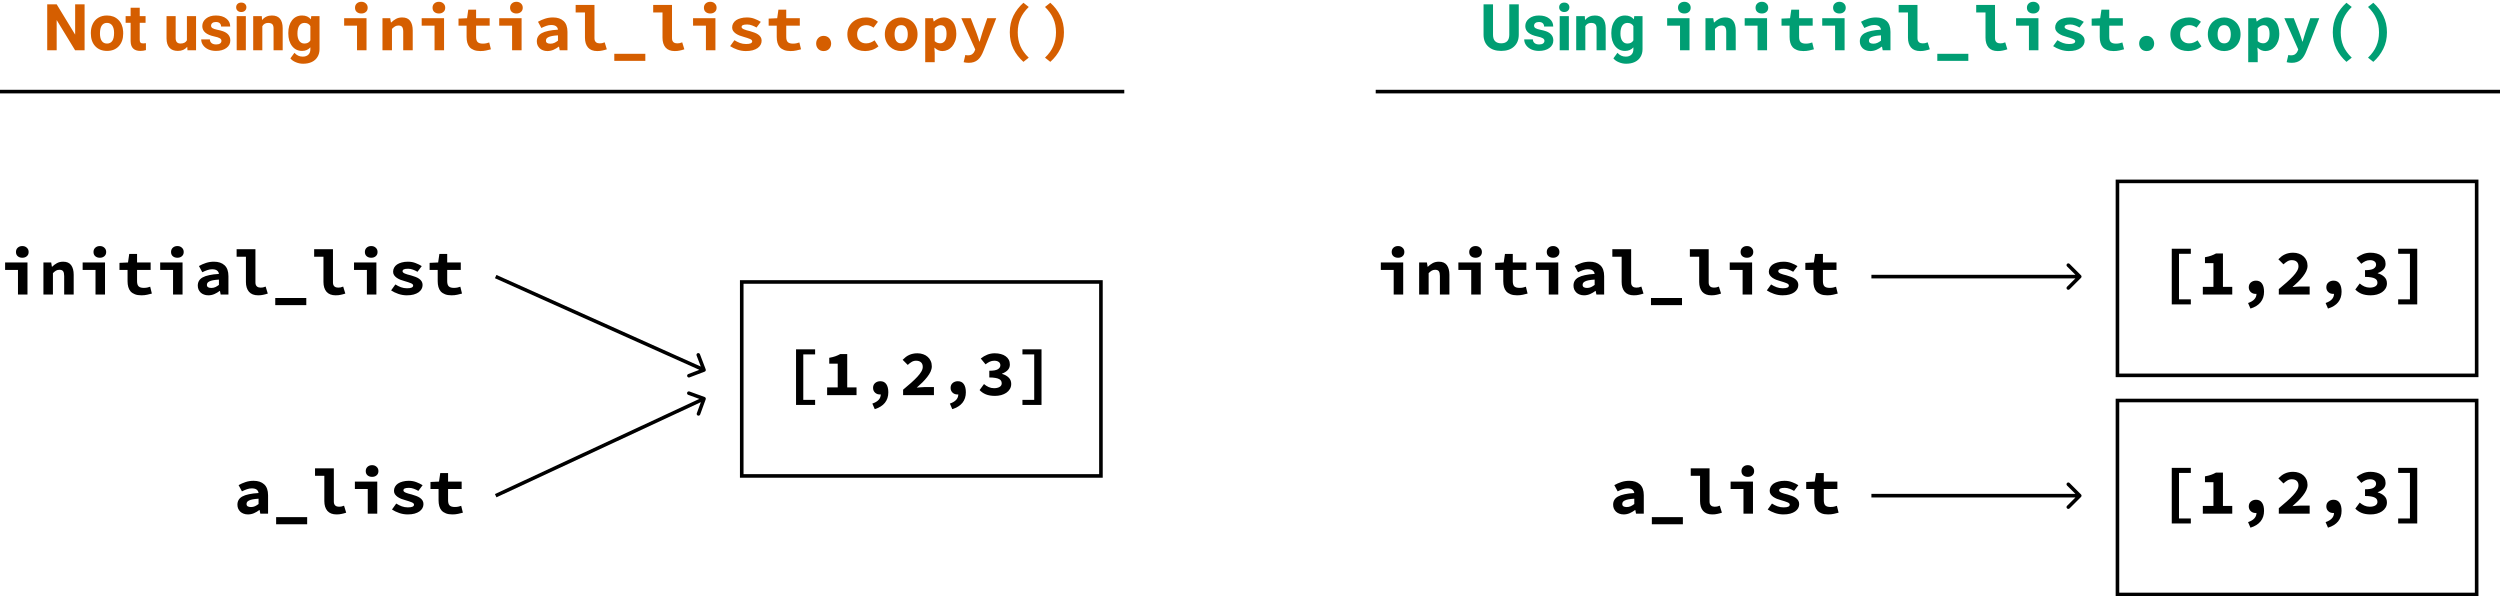 <svg width="696" height="166" viewBox="0 0 696 166" fill="none" xmlns="http://www.w3.org/2000/svg">
<rect width="696" height="166" fill="white"/>
<path d="M384.422 73.072H390.65V82H388.004V75.142H384.422V73.072ZM389.21 71.758C388.694 71.758 388.268 71.614 387.932 71.326C387.608 71.038 387.446 70.648 387.446 70.156C387.446 69.664 387.608 69.268 387.932 68.968C388.268 68.656 388.694 68.5 389.21 68.5C389.726 68.5 390.146 68.656 390.47 68.968C390.806 69.268 390.974 69.664 390.974 70.156C390.974 70.648 390.806 71.038 390.47 71.326C390.146 71.614 389.726 71.758 389.21 71.758ZM395.089 73.072H397.249L397.447 74.26H397.519C397.903 73.876 398.341 73.546 398.833 73.27C399.337 72.994 399.925 72.856 400.597 72.856C401.605 72.856 402.343 73.18 402.811 73.828C403.279 74.476 403.513 75.364 403.513 76.492V82H400.867V76.834C400.867 76.234 400.771 75.796 400.579 75.52C400.387 75.244 400.045 75.106 399.553 75.106C399.193 75.106 398.875 75.184 398.599 75.34C398.335 75.496 398.047 75.73 397.735 76.042V82H395.089V73.072ZM406.008 73.072H412.236V82H409.59V75.142H406.008V73.072ZM410.796 71.758C410.28 71.758 409.854 71.614 409.518 71.326C409.194 71.038 409.032 70.648 409.032 70.156C409.032 69.664 409.194 69.268 409.518 68.968C409.854 68.656 410.28 68.5 410.796 68.5C411.312 68.5 411.732 68.656 412.056 68.968C412.392 69.268 412.56 69.664 412.56 70.156C412.56 70.648 412.392 71.038 412.056 71.326C411.732 71.614 411.312 71.758 410.796 71.758ZM418.511 75.142H416.261V73.18L418.637 73.072L418.979 70.696H421.157V73.072H424.937V75.142H421.157V78.274C421.157 78.958 421.307 79.444 421.607 79.732C421.907 80.008 422.381 80.146 423.029 80.146C423.377 80.146 423.695 80.116 423.983 80.056C424.271 79.996 424.547 79.918 424.811 79.822L425.279 81.73C424.883 81.85 424.439 81.958 423.947 82.054C423.467 82.162 422.939 82.216 422.363 82.216C421.655 82.216 421.055 82.12 420.563 81.928C420.071 81.736 419.669 81.472 419.357 81.136C419.057 80.788 418.841 80.374 418.709 79.894C418.577 79.414 418.511 78.88 418.511 78.292V75.142ZM427.594 73.072H433.822V82H431.176V75.142H427.594V73.072ZM432.382 71.758C431.866 71.758 431.44 71.614 431.104 71.326C430.78 71.038 430.618 70.648 430.618 70.156C430.618 69.664 430.78 69.268 431.104 68.968C431.44 68.656 431.866 68.5 432.382 68.5C432.898 68.5 433.318 68.656 433.642 68.968C433.978 69.268 434.146 69.664 434.146 70.156C434.146 70.648 433.978 71.038 433.642 71.326C433.318 71.614 432.898 71.758 432.382 71.758ZM438.063 79.516C438.063 79.012 438.171 78.574 438.387 78.202C438.603 77.818 438.945 77.494 439.413 77.23C439.893 76.966 440.505 76.756 441.249 76.6C441.993 76.432 442.893 76.318 443.949 76.258C443.901 75.85 443.721 75.532 443.409 75.304C443.109 75.076 442.653 74.962 442.041 74.962C441.609 74.962 441.171 75.04 440.727 75.196C440.295 75.34 439.827 75.538 439.323 75.79L438.387 74.062C438.999 73.714 439.653 73.426 440.349 73.198C441.057 72.97 441.795 72.856 442.563 72.856C443.811 72.856 444.795 73.186 445.515 73.846C446.235 74.506 446.595 75.52 446.595 76.888V82H444.435L444.237 80.992H444.165C443.709 81.34 443.211 81.634 442.671 81.874C442.131 82.102 441.573 82.216 440.997 82.216C440.541 82.216 440.133 82.144 439.773 82C439.413 81.868 439.107 81.682 438.855 81.442C438.603 81.19 438.405 80.902 438.261 80.578C438.129 80.254 438.063 79.9 438.063 79.516ZM440.601 79.318C440.601 79.606 440.709 79.822 440.925 79.966C441.153 80.098 441.459 80.164 441.843 80.164C442.239 80.164 442.611 80.086 442.959 79.93C443.307 79.762 443.637 79.558 443.949 79.318V77.842C443.289 77.878 442.743 77.938 442.311 78.022C441.879 78.106 441.537 78.214 441.285 78.346C441.033 78.466 440.853 78.61 440.745 78.778C440.649 78.946 440.601 79.126 440.601 79.318ZM448.874 69.382H454.112V78.616C454.112 78.892 454.148 79.126 454.22 79.318C454.304 79.498 454.412 79.648 454.544 79.768C454.688 79.876 454.844 79.954 455.012 80.002C455.192 80.05 455.372 80.074 455.552 80.074C455.756 80.074 455.972 80.056 456.2 80.02C456.428 79.972 456.68 79.894 456.956 79.786L457.55 81.73C457.31 81.802 457.088 81.868 456.884 81.928C456.68 81.988 456.476 82.036 456.272 82.072C456.068 82.12 455.852 82.156 455.624 82.18C455.396 82.204 455.144 82.216 454.868 82.216C453.74 82.216 452.888 81.886 452.312 81.226C451.748 80.554 451.466 79.648 451.466 78.508V71.47H448.874V69.382ZM468.271 82.972V84.952H459.631V82.972H468.271ZM470.46 69.382H475.698V78.616C475.698 78.892 475.734 79.126 475.806 79.318C475.89 79.498 475.998 79.648 476.13 79.768C476.274 79.876 476.43 79.954 476.598 80.002C476.778 80.05 476.958 80.074 477.138 80.074C477.342 80.074 477.558 80.056 477.786 80.02C478.014 79.972 478.266 79.894 478.542 79.786L479.136 81.73C478.896 81.802 478.674 81.868 478.47 81.928C478.266 81.988 478.062 82.036 477.858 82.072C477.654 82.12 477.438 82.156 477.21 82.18C476.982 82.204 476.73 82.216 476.454 82.216C475.326 82.216 474.474 81.886 473.898 81.226C473.334 80.554 473.052 79.648 473.052 78.508V71.47H470.46V69.382ZM481.559 73.072H487.787V82H485.141V75.142H481.559V73.072ZM486.347 71.758C485.831 71.758 485.405 71.614 485.069 71.326C484.745 71.038 484.583 70.648 484.583 70.156C484.583 69.664 484.745 69.268 485.069 68.968C485.405 68.656 485.831 68.5 486.347 68.5C486.863 68.5 487.283 68.656 487.607 68.968C487.943 69.268 488.111 69.664 488.111 70.156C488.111 70.648 487.943 71.038 487.607 71.326C487.283 71.614 486.863 71.758 486.347 71.758ZM493.072 79.192C493.588 79.516 494.104 79.774 494.62 79.966C495.148 80.158 495.712 80.254 496.312 80.254C496.924 80.254 497.362 80.188 497.626 80.056C497.89 79.924 498.022 79.738 498.022 79.498C498.022 79.222 497.8 79 497.356 78.832C496.924 78.652 496.348 78.46 495.628 78.256C495.232 78.148 494.842 78.022 494.458 77.878C494.086 77.722 493.75 77.542 493.45 77.338C493.15 77.122 492.904 76.876 492.712 76.6C492.532 76.324 492.442 76.006 492.442 75.646C492.442 75.238 492.538 74.86 492.73 74.512C492.922 74.164 493.192 73.87 493.54 73.63C493.9 73.39 494.332 73.204 494.836 73.072C495.352 72.928 495.928 72.856 496.564 72.856C497.356 72.856 498.076 72.988 498.724 73.252C499.384 73.504 499.948 73.78 500.416 74.08L499.228 75.664C498.82 75.424 498.4 75.226 497.968 75.07C497.536 74.902 497.086 74.818 496.618 74.818C496.054 74.818 495.652 74.878 495.412 74.998C495.184 75.118 495.07 75.292 495.07 75.52C495.07 75.652 495.13 75.772 495.25 75.88C495.37 75.988 495.532 76.084 495.736 76.168C495.94 76.252 496.18 76.336 496.456 76.42C496.744 76.492 497.044 76.57 497.356 76.654C497.8 76.774 498.22 76.912 498.616 77.068C499.012 77.212 499.36 77.386 499.66 77.59C499.96 77.794 500.2 78.04 500.38 78.328C500.56 78.616 500.65 78.952 500.65 79.336C500.65 79.744 500.554 80.122 500.362 80.47C500.17 80.818 499.888 81.124 499.516 81.388C499.156 81.64 498.7 81.844 498.148 82C497.608 82.144 496.978 82.216 496.258 82.216C495.454 82.216 494.668 82.084 493.9 81.82C493.132 81.556 492.46 81.232 491.884 80.848L493.072 79.192ZM504.855 75.142H502.605V73.18L504.981 73.072L505.323 70.696H507.501V73.072H511.281V75.142H507.501V78.274C507.501 78.958 507.651 79.444 507.951 79.732C508.251 80.008 508.725 80.146 509.373 80.146C509.721 80.146 510.039 80.116 510.327 80.056C510.615 79.996 510.891 79.918 511.155 79.822L511.623 81.73C511.227 81.85 510.783 81.958 510.291 82.054C509.811 82.162 509.283 82.216 508.707 82.216C507.999 82.216 507.399 82.12 506.907 81.928C506.415 81.736 506.013 81.472 505.701 81.136C505.401 80.788 505.185 80.374 505.053 79.894C504.921 79.414 504.855 78.88 504.855 78.292V75.142Z" fill="black"/>
<path d="M449.098 140.516C449.098 140.012 449.206 139.574 449.422 139.202C449.638 138.818 449.98 138.494 450.448 138.23C450.928 137.966 451.54 137.756 452.284 137.6C453.028 137.432 453.928 137.318 454.984 137.258C454.936 136.85 454.756 136.532 454.444 136.304C454.144 136.076 453.688 135.962 453.076 135.962C452.644 135.962 452.206 136.04 451.762 136.196C451.33 136.34 450.862 136.538 450.358 136.79L449.422 135.062C450.034 134.714 450.688 134.426 451.384 134.198C452.092 133.97 452.83 133.856 453.598 133.856C454.846 133.856 455.83 134.186 456.55 134.846C457.27 135.506 457.63 136.52 457.63 137.888V143H455.47L455.272 141.992H455.2C454.744 142.34 454.246 142.634 453.706 142.874C453.166 143.102 452.608 143.216 452.032 143.216C451.576 143.216 451.168 143.144 450.808 143C450.448 142.868 450.142 142.682 449.89 142.442C449.638 142.19 449.44 141.902 449.296 141.578C449.164 141.254 449.098 140.9 449.098 140.516ZM451.636 140.318C451.636 140.606 451.744 140.822 451.96 140.966C452.188 141.098 452.494 141.164 452.878 141.164C453.274 141.164 453.646 141.086 453.994 140.93C454.342 140.762 454.672 140.558 454.984 140.318V138.842C454.324 138.878 453.778 138.938 453.346 139.022C452.914 139.106 452.572 139.214 452.32 139.346C452.068 139.466 451.888 139.61 451.78 139.778C451.684 139.946 451.636 140.126 451.636 140.318ZM468.513 143.972V145.952H459.873V143.972H468.513ZM470.702 130.382H475.94V139.616C475.94 139.892 475.976 140.126 476.048 140.318C476.132 140.498 476.24 140.648 476.372 140.768C476.516 140.876 476.672 140.954 476.84 141.002C477.02 141.05 477.2 141.074 477.38 141.074C477.584 141.074 477.8 141.056 478.028 141.02C478.256 140.972 478.508 140.894 478.784 140.786L479.378 142.73C479.138 142.802 478.916 142.868 478.712 142.928C478.508 142.988 478.304 143.036 478.1 143.072C477.896 143.12 477.68 143.156 477.452 143.18C477.224 143.204 476.972 143.216 476.696 143.216C475.568 143.216 474.716 142.886 474.14 142.226C473.576 141.554 473.294 140.648 473.294 139.508V132.47H470.702V130.382ZM481.801 134.072H488.029V143H485.383V136.142H481.801V134.072ZM486.589 132.758C486.073 132.758 485.647 132.614 485.311 132.326C484.987 132.038 484.825 131.648 484.825 131.156C484.825 130.664 484.987 130.268 485.311 129.968C485.647 129.656 486.073 129.5 486.589 129.5C487.105 129.5 487.525 129.656 487.849 129.968C488.185 130.268 488.353 130.664 488.353 131.156C488.353 131.648 488.185 132.038 487.849 132.326C487.525 132.614 487.105 132.758 486.589 132.758ZM493.314 140.192C493.83 140.516 494.346 140.774 494.862 140.966C495.39 141.158 495.954 141.254 496.554 141.254C497.166 141.254 497.604 141.188 497.868 141.056C498.132 140.924 498.264 140.738 498.264 140.498C498.264 140.222 498.042 140 497.598 139.832C497.166 139.652 496.59 139.46 495.87 139.256C495.474 139.148 495.084 139.022 494.7 138.878C494.328 138.722 493.992 138.542 493.692 138.338C493.392 138.122 493.146 137.876 492.954 137.6C492.774 137.324 492.684 137.006 492.684 136.646C492.684 136.238 492.78 135.86 492.972 135.512C493.164 135.164 493.434 134.87 493.782 134.63C494.142 134.39 494.574 134.204 495.078 134.072C495.594 133.928 496.17 133.856 496.806 133.856C497.598 133.856 498.318 133.988 498.966 134.252C499.626 134.504 500.19 134.78 500.658 135.08L499.47 136.664C499.062 136.424 498.642 136.226 498.21 136.07C497.778 135.902 497.328 135.818 496.86 135.818C496.296 135.818 495.894 135.878 495.654 135.998C495.426 136.118 495.312 136.292 495.312 136.52C495.312 136.652 495.372 136.772 495.492 136.88C495.612 136.988 495.774 137.084 495.978 137.168C496.182 137.252 496.422 137.336 496.698 137.42C496.986 137.492 497.286 137.57 497.598 137.654C498.042 137.774 498.462 137.912 498.858 138.068C499.254 138.212 499.602 138.386 499.902 138.59C500.202 138.794 500.442 139.04 500.622 139.328C500.802 139.616 500.892 139.952 500.892 140.336C500.892 140.744 500.796 141.122 500.604 141.47C500.412 141.818 500.13 142.124 499.758 142.388C499.398 142.64 498.942 142.844 498.39 143C497.85 143.144 497.22 143.216 496.5 143.216C495.696 143.216 494.91 143.084 494.142 142.82C493.374 142.556 492.702 142.232 492.126 141.848L493.314 140.192ZM505.097 136.142H502.847V134.18L505.223 134.072L505.565 131.696H507.743V134.072H511.523V136.142H507.743V139.274C507.743 139.958 507.893 140.444 508.193 140.732C508.493 141.008 508.967 141.146 509.615 141.146C509.963 141.146 510.281 141.116 510.569 141.056C510.857 140.996 511.133 140.918 511.397 140.822L511.865 142.73C511.469 142.85 511.025 142.958 510.533 143.054C510.053 143.162 509.525 143.216 508.949 143.216C508.241 143.216 507.641 143.12 507.149 142.928C506.657 142.736 506.255 142.472 505.943 142.136C505.643 141.788 505.427 141.374 505.295 140.894C505.163 140.414 505.097 139.88 505.097 139.292V136.142Z" fill="black"/>
<path d="M604.618 69.256H609.928V70.66H606.634V83.332H609.928V84.736H604.618V69.256ZM621.459 79.858V82H613.269V79.858H616.221V73.252H613.863V71.614C614.535 71.494 615.105 71.35 615.573 71.182C616.053 71.014 616.503 70.81 616.923 70.57H618.867V79.858H621.459ZM625.862 84.358C627.422 83.818 628.202 82.966 628.202 81.802C628.154 81.814 628.088 81.82 628.004 81.82C627.752 81.82 627.506 81.784 627.266 81.712C627.038 81.628 626.834 81.508 626.654 81.352C626.474 81.196 626.33 81.004 626.222 80.776C626.114 80.548 626.06 80.284 626.06 79.984C626.06 79.42 626.252 78.97 626.636 78.634C627.032 78.298 627.512 78.13 628.076 78.13C628.82 78.13 629.378 78.406 629.75 78.958C630.122 79.498 630.308 80.254 630.308 81.226C630.308 82.378 629.99 83.35 629.354 84.142C628.718 84.934 627.776 85.522 626.528 85.906L625.862 84.358ZM634.423 80.488C635.239 79.804 635.983 79.168 636.655 78.58C637.327 77.98 637.903 77.422 638.383 76.906C638.863 76.39 639.235 75.904 639.499 75.448C639.763 74.992 639.895 74.56 639.895 74.152C639.895 73.588 639.733 73.162 639.409 72.874C639.085 72.574 638.623 72.424 638.023 72.424C637.567 72.424 637.147 72.544 636.763 72.784C636.391 73.012 636.043 73.282 635.719 73.594L634.297 72.172C634.597 71.872 634.891 71.608 635.179 71.38C635.479 71.152 635.791 70.966 636.115 70.822C636.451 70.666 636.799 70.552 637.159 70.48C637.531 70.396 637.939 70.354 638.383 70.354C638.983 70.354 639.529 70.444 640.021 70.624C640.513 70.792 640.933 71.038 641.281 71.362C641.641 71.674 641.917 72.052 642.109 72.496C642.313 72.94 642.415 73.438 642.415 73.99C642.415 74.47 642.301 74.962 642.073 75.466C641.845 75.958 641.533 76.456 641.137 76.96C640.753 77.452 640.309 77.95 639.805 78.454C639.301 78.946 638.773 79.432 638.221 79.912C638.545 79.876 638.893 79.846 639.265 79.822C639.649 79.786 639.991 79.768 640.291 79.768H643.009V82H634.423V80.488ZM647.448 84.358C649.008 83.818 649.788 82.966 649.788 81.802C649.74 81.814 649.674 81.82 649.59 81.82C649.338 81.82 649.092 81.784 648.852 81.712C648.624 81.628 648.42 81.508 648.24 81.352C648.06 81.196 647.916 81.004 647.808 80.776C647.7 80.548 647.646 80.284 647.646 79.984C647.646 79.42 647.838 78.97 648.222 78.634C648.618 78.298 649.098 78.13 649.662 78.13C650.406 78.13 650.964 78.406 651.336 78.958C651.708 79.498 651.894 80.254 651.894 81.226C651.894 82.378 651.576 83.35 650.94 84.142C650.304 84.934 649.362 85.522 648.114 85.906L647.448 84.358ZM656.945 78.922C657.329 79.258 657.755 79.534 658.223 79.75C658.703 79.966 659.207 80.074 659.735 80.074C660.359 80.074 660.869 79.96 661.265 79.732C661.673 79.492 661.877 79.156 661.877 78.724C661.877 78.472 661.823 78.244 661.715 78.04C661.607 77.836 661.421 77.668 661.157 77.536C660.893 77.392 660.539 77.284 660.095 77.212C659.651 77.128 659.093 77.086 658.421 77.086V75.214C659.549 75.214 660.341 75.076 660.797 74.8C661.265 74.512 661.499 74.14 661.499 73.684C661.499 73.288 661.349 72.982 661.049 72.766C660.749 72.538 660.335 72.424 659.807 72.424C659.351 72.424 658.931 72.514 658.547 72.694C658.163 72.874 657.773 73.12 657.377 73.432L656.045 71.812C656.609 71.356 657.209 71.002 657.845 70.75C658.493 70.486 659.189 70.354 659.933 70.354C660.557 70.354 661.127 70.426 661.643 70.57C662.159 70.702 662.603 70.906 662.975 71.182C663.347 71.446 663.635 71.77 663.839 72.154C664.043 72.538 664.145 72.982 664.145 73.486C664.145 74.086 663.953 74.596 663.569 75.016C663.185 75.424 662.651 75.76 661.967 76.024V76.096C662.687 76.288 663.293 76.618 663.785 77.086C664.277 77.542 664.523 78.142 664.523 78.886C664.523 79.414 664.397 79.888 664.145 80.308C663.905 80.716 663.575 81.064 663.155 81.352C662.747 81.628 662.267 81.844 661.715 82C661.163 82.144 660.587 82.216 659.987 82.216C659.003 82.216 658.157 82.072 657.449 81.784C656.741 81.484 656.165 81.088 655.721 80.596L656.945 78.922ZM670.924 83.332V70.66H667.648V69.256H672.958V84.736H667.648V83.332H670.924Z" fill="black"/>
<path d="M579.354 77.354C579.549 77.158 579.549 76.842 579.354 76.646L576.172 73.465C575.976 73.269 575.66 73.269 575.464 73.465C575.269 73.66 575.269 73.976 575.464 74.172L578.293 77L575.464 79.828C575.269 80.024 575.269 80.34 575.464 80.535C575.66 80.731 575.976 80.731 576.172 80.535L579.354 77.354ZM521 77.5H579V76.5H521V77.5Z" fill="black"/>
<path d="M579.354 138.354C579.549 138.158 579.549 137.842 579.354 137.646L576.172 134.464C575.976 134.269 575.66 134.269 575.464 134.464C575.269 134.66 575.269 134.976 575.464 135.172L578.293 138L575.464 140.828C575.269 141.024 575.269 141.34 575.464 141.536C575.66 141.731 575.976 141.731 576.172 141.536L579.354 138.354ZM521 138.5H579V137.5H521V138.5Z" fill="black"/>
<rect x="589.5" y="50.5" width="100" height="54" stroke="black"/>
<path d="M604.618 130.256H609.928V131.66H606.634V144.332H609.928V145.736H604.618V130.256ZM621.459 140.858V143H613.269V140.858H616.221V134.252H613.863V132.614C614.535 132.494 615.105 132.35 615.573 132.182C616.053 132.014 616.503 131.81 616.923 131.57H618.867V140.858H621.459ZM625.862 145.358C627.422 144.818 628.202 143.966 628.202 142.802C628.154 142.814 628.088 142.82 628.004 142.82C627.752 142.82 627.506 142.784 627.266 142.712C627.038 142.628 626.834 142.508 626.654 142.352C626.474 142.196 626.33 142.004 626.222 141.776C626.114 141.548 626.06 141.284 626.06 140.984C626.06 140.42 626.252 139.97 626.636 139.634C627.032 139.298 627.512 139.13 628.076 139.13C628.82 139.13 629.378 139.406 629.75 139.958C630.122 140.498 630.308 141.254 630.308 142.226C630.308 143.378 629.99 144.35 629.354 145.142C628.718 145.934 627.776 146.522 626.528 146.906L625.862 145.358ZM634.423 141.488C635.239 140.804 635.983 140.168 636.655 139.58C637.327 138.98 637.903 138.422 638.383 137.906C638.863 137.39 639.235 136.904 639.499 136.448C639.763 135.992 639.895 135.56 639.895 135.152C639.895 134.588 639.733 134.162 639.409 133.874C639.085 133.574 638.623 133.424 638.023 133.424C637.567 133.424 637.147 133.544 636.763 133.784C636.391 134.012 636.043 134.282 635.719 134.594L634.297 133.172C634.597 132.872 634.891 132.608 635.179 132.38C635.479 132.152 635.791 131.966 636.115 131.822C636.451 131.666 636.799 131.552 637.159 131.48C637.531 131.396 637.939 131.354 638.383 131.354C638.983 131.354 639.529 131.444 640.021 131.624C640.513 131.792 640.933 132.038 641.281 132.362C641.641 132.674 641.917 133.052 642.109 133.496C642.313 133.94 642.415 134.438 642.415 134.99C642.415 135.47 642.301 135.962 642.073 136.466C641.845 136.958 641.533 137.456 641.137 137.96C640.753 138.452 640.309 138.95 639.805 139.454C639.301 139.946 638.773 140.432 638.221 140.912C638.545 140.876 638.893 140.846 639.265 140.822C639.649 140.786 639.991 140.768 640.291 140.768H643.009V143H634.423V141.488ZM647.448 145.358C649.008 144.818 649.788 143.966 649.788 142.802C649.74 142.814 649.674 142.82 649.59 142.82C649.338 142.82 649.092 142.784 648.852 142.712C648.624 142.628 648.42 142.508 648.24 142.352C648.06 142.196 647.916 142.004 647.808 141.776C647.7 141.548 647.646 141.284 647.646 140.984C647.646 140.42 647.838 139.97 648.222 139.634C648.618 139.298 649.098 139.13 649.662 139.13C650.406 139.13 650.964 139.406 651.336 139.958C651.708 140.498 651.894 141.254 651.894 142.226C651.894 143.378 651.576 144.35 650.94 145.142C650.304 145.934 649.362 146.522 648.114 146.906L647.448 145.358ZM656.945 139.922C657.329 140.258 657.755 140.534 658.223 140.75C658.703 140.966 659.207 141.074 659.735 141.074C660.359 141.074 660.869 140.96 661.265 140.732C661.673 140.492 661.877 140.156 661.877 139.724C661.877 139.472 661.823 139.244 661.715 139.04C661.607 138.836 661.421 138.668 661.157 138.536C660.893 138.392 660.539 138.284 660.095 138.212C659.651 138.128 659.093 138.086 658.421 138.086V136.214C659.549 136.214 660.341 136.076 660.797 135.8C661.265 135.512 661.499 135.14 661.499 134.684C661.499 134.288 661.349 133.982 661.049 133.766C660.749 133.538 660.335 133.424 659.807 133.424C659.351 133.424 658.931 133.514 658.547 133.694C658.163 133.874 657.773 134.12 657.377 134.432L656.045 132.812C656.609 132.356 657.209 132.002 657.845 131.75C658.493 131.486 659.189 131.354 659.933 131.354C660.557 131.354 661.127 131.426 661.643 131.57C662.159 131.702 662.603 131.906 662.975 132.182C663.347 132.446 663.635 132.77 663.839 133.154C664.043 133.538 664.145 133.982 664.145 134.486C664.145 135.086 663.953 135.596 663.569 136.016C663.185 136.424 662.651 136.76 661.967 137.024V137.096C662.687 137.288 663.293 137.618 663.785 138.086C664.277 138.542 664.523 139.142 664.523 139.886C664.523 140.414 664.397 140.888 664.145 141.308C663.905 141.716 663.575 142.064 663.155 142.352C662.747 142.628 662.267 142.844 661.715 143C661.163 143.144 660.587 143.216 659.987 143.216C659.003 143.216 658.157 143.072 657.449 142.784C656.741 142.484 656.165 142.088 655.721 141.596L656.945 139.922ZM670.924 144.332V131.66H667.648V130.256H672.958V145.736H667.648V144.332H670.924Z" fill="black"/>
<rect x="589.5" y="111.5" width="100" height="54" stroke="black"/>
<path d="M1.422 73.072H7.65V82H5.004V75.142H1.422V73.072ZM6.21 71.758C5.694 71.758 5.268 71.614 4.932 71.326C4.608 71.038 4.446 70.648 4.446 70.156C4.446 69.664 4.608 69.268 4.932 68.968C5.268 68.656 5.694 68.5 6.21 68.5C6.726 68.5 7.146 68.656 7.47 68.968C7.806 69.268 7.974 69.664 7.974 70.156C7.974 70.648 7.806 71.038 7.47 71.326C7.146 71.614 6.726 71.758 6.21 71.758ZM12.089 73.072H14.249L14.447 74.26H14.519C14.903 73.876 15.341 73.546 15.833 73.27C16.337 72.994 16.925 72.856 17.597 72.856C18.605 72.856 19.343 73.18 19.811 73.828C20.279 74.476 20.513 75.364 20.513 76.492V82H17.867V76.834C17.867 76.234 17.771 75.796 17.579 75.52C17.387 75.244 17.045 75.106 16.553 75.106C16.193 75.106 15.875 75.184 15.599 75.34C15.335 75.496 15.047 75.73 14.735 76.042V82H12.089V73.072ZM23.008 73.072H29.236V82H26.59V75.142H23.008V73.072ZM27.796 71.758C27.28 71.758 26.854 71.614 26.518 71.326C26.194 71.038 26.032 70.648 26.032 70.156C26.032 69.664 26.194 69.268 26.518 68.968C26.854 68.656 27.28 68.5 27.796 68.5C28.312 68.5 28.732 68.656 29.056 68.968C29.392 69.268 29.56 69.664 29.56 70.156C29.56 70.648 29.392 71.038 29.056 71.326C28.732 71.614 28.312 71.758 27.796 71.758ZM35.511 75.142H33.261V73.18L35.637 73.072L35.979 70.696H38.157V73.072H41.937V75.142H38.157V78.274C38.157 78.958 38.307 79.444 38.607 79.732C38.907 80.008 39.381 80.146 40.029 80.146C40.377 80.146 40.695 80.116 40.983 80.056C41.271 79.996 41.547 79.918 41.811 79.822L42.279 81.73C41.883 81.85 41.439 81.958 40.947 82.054C40.467 82.162 39.939 82.216 39.363 82.216C38.655 82.216 38.055 82.12 37.563 81.928C37.071 81.736 36.669 81.472 36.357 81.136C36.057 80.788 35.841 80.374 35.709 79.894C35.577 79.414 35.511 78.88 35.511 78.292V75.142ZM44.594 73.072H50.822V82H48.176V75.142H44.594V73.072ZM49.382 71.758C48.866 71.758 48.44 71.614 48.104 71.326C47.78 71.038 47.618 70.648 47.618 70.156C47.618 69.664 47.78 69.268 48.104 68.968C48.44 68.656 48.866 68.5 49.382 68.5C49.898 68.5 50.318 68.656 50.642 68.968C50.978 69.268 51.146 69.664 51.146 70.156C51.146 70.648 50.978 71.038 50.642 71.326C50.318 71.614 49.898 71.758 49.382 71.758ZM55.063 79.516C55.063 79.012 55.171 78.574 55.387 78.202C55.603 77.818 55.945 77.494 56.413 77.23C56.893 76.966 57.505 76.756 58.249 76.6C58.993 76.432 59.893 76.318 60.949 76.258C60.901 75.85 60.721 75.532 60.409 75.304C60.109 75.076 59.653 74.962 59.041 74.962C58.609 74.962 58.171 75.04 57.727 75.196C57.295 75.34 56.827 75.538 56.323 75.79L55.387 74.062C55.999 73.714 56.653 73.426 57.349 73.198C58.057 72.97 58.795 72.856 59.563 72.856C60.811 72.856 61.795 73.186 62.515 73.846C63.235 74.506 63.595 75.52 63.595 76.888V82H61.435L61.237 80.992H61.165C60.709 81.34 60.211 81.634 59.671 81.874C59.131 82.102 58.573 82.216 57.997 82.216C57.541 82.216 57.133 82.144 56.773 82C56.413 81.868 56.107 81.682 55.855 81.442C55.603 81.19 55.405 80.902 55.261 80.578C55.129 80.254 55.063 79.9 55.063 79.516ZM57.601 79.318C57.601 79.606 57.709 79.822 57.925 79.966C58.153 80.098 58.459 80.164 58.843 80.164C59.239 80.164 59.611 80.086 59.959 79.93C60.307 79.762 60.637 79.558 60.949 79.318V77.842C60.289 77.878 59.743 77.938 59.311 78.022C58.879 78.106 58.537 78.214 58.285 78.346C58.033 78.466 57.853 78.61 57.745 78.778C57.649 78.946 57.601 79.126 57.601 79.318ZM65.874 69.382H71.112V78.616C71.112 78.892 71.148 79.126 71.22 79.318C71.304 79.498 71.412 79.648 71.544 79.768C71.688 79.876 71.844 79.954 72.012 80.002C72.192 80.05 72.372 80.074 72.552 80.074C72.756 80.074 72.972 80.056 73.2 80.02C73.428 79.972 73.68 79.894 73.956 79.786L74.55 81.73C74.31 81.802 74.088 81.868 73.884 81.928C73.68 81.988 73.476 82.036 73.272 82.072C73.068 82.12 72.852 82.156 72.624 82.18C72.396 82.204 72.144 82.216 71.868 82.216C70.74 82.216 69.888 81.886 69.312 81.226C68.748 80.554 68.466 79.648 68.466 78.508V71.47H65.874V69.382ZM85.271 82.972V84.952H76.631V82.972H85.271ZM87.46 69.382H92.698V78.616C92.698 78.892 92.734 79.126 92.806 79.318C92.89 79.498 92.998 79.648 93.13 79.768C93.274 79.876 93.43 79.954 93.598 80.002C93.778 80.05 93.958 80.074 94.138 80.074C94.342 80.074 94.558 80.056 94.786 80.02C95.014 79.972 95.266 79.894 95.542 79.786L96.136 81.73C95.896 81.802 95.674 81.868 95.47 81.928C95.266 81.988 95.062 82.036 94.858 82.072C94.654 82.12 94.438 82.156 94.21 82.18C93.982 82.204 93.73 82.216 93.454 82.216C92.326 82.216 91.474 81.886 90.898 81.226C90.334 80.554 90.052 79.648 90.052 78.508V71.47H87.46V69.382ZM98.559 73.072H104.787V82H102.141V75.142H98.559V73.072ZM103.347 71.758C102.831 71.758 102.405 71.614 102.069 71.326C101.745 71.038 101.583 70.648 101.583 70.156C101.583 69.664 101.745 69.268 102.069 68.968C102.405 68.656 102.831 68.5 103.347 68.5C103.863 68.5 104.283 68.656 104.607 68.968C104.943 69.268 105.111 69.664 105.111 70.156C105.111 70.648 104.943 71.038 104.607 71.326C104.283 71.614 103.863 71.758 103.347 71.758ZM110.072 79.192C110.588 79.516 111.104 79.774 111.62 79.966C112.148 80.158 112.712 80.254 113.312 80.254C113.924 80.254 114.362 80.188 114.626 80.056C114.89 79.924 115.022 79.738 115.022 79.498C115.022 79.222 114.8 79 114.356 78.832C113.924 78.652 113.348 78.46 112.628 78.256C112.232 78.148 111.842 78.022 111.458 77.878C111.086 77.722 110.75 77.542 110.45 77.338C110.15 77.122 109.904 76.876 109.712 76.6C109.532 76.324 109.442 76.006 109.442 75.646C109.442 75.238 109.538 74.86 109.73 74.512C109.922 74.164 110.192 73.87 110.54 73.63C110.9 73.39 111.332 73.204 111.836 73.072C112.352 72.928 112.928 72.856 113.564 72.856C114.356 72.856 115.076 72.988 115.724 73.252C116.384 73.504 116.948 73.78 117.416 74.08L116.228 75.664C115.82 75.424 115.4 75.226 114.968 75.07C114.536 74.902 114.086 74.818 113.618 74.818C113.054 74.818 112.652 74.878 112.412 74.998C112.184 75.118 112.07 75.292 112.07 75.52C112.07 75.652 112.13 75.772 112.25 75.88C112.37 75.988 112.532 76.084 112.736 76.168C112.94 76.252 113.18 76.336 113.456 76.42C113.744 76.492 114.044 76.57 114.356 76.654C114.8 76.774 115.22 76.912 115.616 77.068C116.012 77.212 116.36 77.386 116.66 77.59C116.96 77.794 117.2 78.04 117.38 78.328C117.56 78.616 117.65 78.952 117.65 79.336C117.65 79.744 117.554 80.122 117.362 80.47C117.17 80.818 116.888 81.124 116.516 81.388C116.156 81.64 115.7 81.844 115.148 82C114.608 82.144 113.978 82.216 113.258 82.216C112.454 82.216 111.668 82.084 110.9 81.82C110.132 81.556 109.46 81.232 108.884 80.848L110.072 79.192ZM121.855 75.142H119.605V73.18L121.981 73.072L122.323 70.696H124.501V73.072H128.281V75.142H124.501V78.274C124.501 78.958 124.651 79.444 124.951 79.732C125.251 80.008 125.725 80.146 126.373 80.146C126.721 80.146 127.039 80.116 127.327 80.056C127.615 79.996 127.891 79.918 128.155 79.822L128.623 81.73C128.227 81.85 127.783 81.958 127.291 82.054C126.811 82.162 126.283 82.216 125.707 82.216C124.999 82.216 124.399 82.12 123.907 81.928C123.415 81.736 123.013 81.472 122.701 81.136C122.401 80.788 122.185 80.374 122.053 79.894C121.921 79.414 121.855 78.88 121.855 78.292V75.142Z" fill="black"/>
<path d="M66.098 140.516C66.098 140.012 66.206 139.574 66.422 139.202C66.638 138.818 66.98 138.494 67.448 138.23C67.928 137.966 68.54 137.756 69.284 137.6C70.028 137.432 70.928 137.318 71.984 137.258C71.936 136.85 71.756 136.532 71.444 136.304C71.144 136.076 70.688 135.962 70.076 135.962C69.644 135.962 69.206 136.04 68.762 136.196C68.33 136.34 67.862 136.538 67.358 136.79L66.422 135.062C67.034 134.714 67.688 134.426 68.384 134.198C69.092 133.97 69.83 133.856 70.598 133.856C71.846 133.856 72.83 134.186 73.55 134.846C74.27 135.506 74.63 136.52 74.63 137.888V143H72.47L72.272 141.992H72.2C71.744 142.34 71.246 142.634 70.706 142.874C70.166 143.102 69.608 143.216 69.032 143.216C68.576 143.216 68.168 143.144 67.808 143C67.448 142.868 67.142 142.682 66.89 142.442C66.638 142.19 66.44 141.902 66.296 141.578C66.164 141.254 66.098 140.9 66.098 140.516ZM68.636 140.318C68.636 140.606 68.744 140.822 68.96 140.966C69.188 141.098 69.494 141.164 69.878 141.164C70.274 141.164 70.646 141.086 70.994 140.93C71.342 140.762 71.672 140.558 71.984 140.318V138.842C71.324 138.878 70.778 138.938 70.346 139.022C69.914 139.106 69.572 139.214 69.32 139.346C69.068 139.466 68.888 139.61 68.78 139.778C68.684 139.946 68.636 140.126 68.636 140.318ZM85.513 143.972V145.952H76.873V143.972H85.513ZM87.702 130.382H92.94V139.616C92.94 139.892 92.976 140.126 93.048 140.318C93.132 140.498 93.24 140.648 93.372 140.768C93.516 140.876 93.672 140.954 93.84 141.002C94.02 141.05 94.2 141.074 94.38 141.074C94.584 141.074 94.8 141.056 95.028 141.02C95.256 140.972 95.508 140.894 95.784 140.786L96.378 142.73C96.138 142.802 95.916 142.868 95.712 142.928C95.508 142.988 95.304 143.036 95.1 143.072C94.896 143.12 94.68 143.156 94.452 143.18C94.224 143.204 93.972 143.216 93.696 143.216C92.568 143.216 91.716 142.886 91.14 142.226C90.576 141.554 90.294 140.648 90.294 139.508V132.47H87.702V130.382ZM98.801 134.072H105.029V143H102.383V136.142H98.801V134.072ZM103.589 132.758C103.073 132.758 102.647 132.614 102.311 132.326C101.987 132.038 101.825 131.648 101.825 131.156C101.825 130.664 101.987 130.268 102.311 129.968C102.647 129.656 103.073 129.5 103.589 129.5C104.105 129.5 104.525 129.656 104.849 129.968C105.185 130.268 105.353 130.664 105.353 131.156C105.353 131.648 105.185 132.038 104.849 132.326C104.525 132.614 104.105 132.758 103.589 132.758ZM110.314 140.192C110.83 140.516 111.346 140.774 111.862 140.966C112.39 141.158 112.954 141.254 113.554 141.254C114.166 141.254 114.604 141.188 114.868 141.056C115.132 140.924 115.264 140.738 115.264 140.498C115.264 140.222 115.042 140 114.598 139.832C114.166 139.652 113.59 139.46 112.87 139.256C112.474 139.148 112.084 139.022 111.7 138.878C111.328 138.722 110.992 138.542 110.692 138.338C110.392 138.122 110.146 137.876 109.954 137.6C109.774 137.324 109.684 137.006 109.684 136.646C109.684 136.238 109.78 135.86 109.972 135.512C110.164 135.164 110.434 134.87 110.782 134.63C111.142 134.39 111.574 134.204 112.078 134.072C112.594 133.928 113.17 133.856 113.806 133.856C114.598 133.856 115.318 133.988 115.966 134.252C116.626 134.504 117.19 134.78 117.658 135.08L116.47 136.664C116.062 136.424 115.642 136.226 115.21 136.07C114.778 135.902 114.328 135.818 113.86 135.818C113.296 135.818 112.894 135.878 112.654 135.998C112.426 136.118 112.312 136.292 112.312 136.52C112.312 136.652 112.372 136.772 112.492 136.88C112.612 136.988 112.774 137.084 112.978 137.168C113.182 137.252 113.422 137.336 113.698 137.42C113.986 137.492 114.286 137.57 114.598 137.654C115.042 137.774 115.462 137.912 115.858 138.068C116.254 138.212 116.602 138.386 116.902 138.59C117.202 138.794 117.442 139.04 117.622 139.328C117.802 139.616 117.892 139.952 117.892 140.336C117.892 140.744 117.796 141.122 117.604 141.47C117.412 141.818 117.13 142.124 116.758 142.388C116.398 142.64 115.942 142.844 115.39 143C114.85 143.144 114.22 143.216 113.5 143.216C112.696 143.216 111.91 143.084 111.142 142.82C110.374 142.556 109.702 142.232 109.126 141.848L110.314 140.192ZM122.097 136.142H119.847V134.18L122.223 134.072L122.565 131.696H124.743V134.072H128.523V136.142H124.743V139.274C124.743 139.958 124.893 140.444 125.193 140.732C125.493 141.008 125.967 141.146 126.615 141.146C126.963 141.146 127.281 141.116 127.569 141.056C127.857 140.996 128.133 140.918 128.397 140.822L128.865 142.73C128.469 142.85 128.025 142.958 127.533 143.054C127.053 143.162 126.525 143.216 125.949 143.216C125.241 143.216 124.641 143.12 124.149 142.928C123.657 142.736 123.255 142.472 122.943 142.136C122.643 141.788 122.427 141.374 122.295 140.894C122.163 140.414 122.097 139.88 122.097 139.292V136.142Z" fill="black"/>
<path d="M221.618 97.256H226.928V98.66H223.634V111.332H226.928V112.736H221.618V97.256ZM238.459 107.858V110H230.269V107.858H233.221V101.252H230.863V99.614C231.535 99.494 232.105 99.35 232.573 99.182C233.053 99.014 233.503 98.81 233.923 98.57H235.867V107.858H238.459ZM242.862 112.358C244.422 111.818 245.202 110.966 245.202 109.802C245.154 109.814 245.088 109.82 245.004 109.82C244.752 109.82 244.506 109.784 244.266 109.712C244.038 109.628 243.834 109.508 243.654 109.352C243.474 109.196 243.33 109.004 243.222 108.776C243.114 108.548 243.06 108.284 243.06 107.984C243.06 107.42 243.252 106.97 243.636 106.634C244.032 106.298 244.512 106.13 245.076 106.13C245.82 106.13 246.378 106.406 246.75 106.958C247.122 107.498 247.308 108.254 247.308 109.226C247.308 110.378 246.99 111.35 246.354 112.142C245.718 112.934 244.776 113.522 243.528 113.906L242.862 112.358ZM251.423 108.488C252.239 107.804 252.983 107.168 253.655 106.58C254.327 105.98 254.903 105.422 255.383 104.906C255.863 104.39 256.235 103.904 256.499 103.448C256.763 102.992 256.895 102.56 256.895 102.152C256.895 101.588 256.733 101.162 256.409 100.874C256.085 100.574 255.623 100.424 255.023 100.424C254.567 100.424 254.147 100.544 253.763 100.784C253.391 101.012 253.043 101.282 252.719 101.594L251.297 100.172C251.597 99.872 251.891 99.608 252.179 99.38C252.479 99.152 252.791 98.966 253.115 98.822C253.451 98.666 253.799 98.552 254.159 98.48C254.531 98.396 254.939 98.354 255.383 98.354C255.983 98.354 256.529 98.444 257.021 98.624C257.513 98.792 257.933 99.038 258.281 99.362C258.641 99.674 258.917 100.052 259.109 100.496C259.313 100.94 259.415 101.438 259.415 101.99C259.415 102.47 259.301 102.962 259.073 103.466C258.845 103.958 258.533 104.456 258.137 104.96C257.753 105.452 257.309 105.95 256.805 106.454C256.301 106.946 255.773 107.432 255.221 107.912C255.545 107.876 255.893 107.846 256.265 107.822C256.649 107.786 256.991 107.768 257.291 107.768H260.009V110H251.423V108.488ZM264.448 112.358C266.008 111.818 266.788 110.966 266.788 109.802C266.74 109.814 266.674 109.82 266.59 109.82C266.338 109.82 266.092 109.784 265.852 109.712C265.624 109.628 265.42 109.508 265.24 109.352C265.06 109.196 264.916 109.004 264.808 108.776C264.7 108.548 264.646 108.284 264.646 107.984C264.646 107.42 264.838 106.97 265.222 106.634C265.618 106.298 266.098 106.13 266.662 106.13C267.406 106.13 267.964 106.406 268.336 106.958C268.708 107.498 268.894 108.254 268.894 109.226C268.894 110.378 268.576 111.35 267.94 112.142C267.304 112.934 266.362 113.522 265.114 113.906L264.448 112.358ZM273.945 106.922C274.329 107.258 274.755 107.534 275.223 107.75C275.703 107.966 276.207 108.074 276.735 108.074C277.359 108.074 277.869 107.96 278.265 107.732C278.673 107.492 278.877 107.156 278.877 106.724C278.877 106.472 278.823 106.244 278.715 106.04C278.607 105.836 278.421 105.668 278.157 105.536C277.893 105.392 277.539 105.284 277.095 105.212C276.651 105.128 276.093 105.086 275.421 105.086V103.214C276.549 103.214 277.341 103.076 277.797 102.8C278.265 102.512 278.499 102.14 278.499 101.684C278.499 101.288 278.349 100.982 278.049 100.766C277.749 100.538 277.335 100.424 276.807 100.424C276.351 100.424 275.931 100.514 275.547 100.694C275.163 100.874 274.773 101.12 274.377 101.432L273.045 99.812C273.609 99.356 274.209 99.002 274.845 98.75C275.493 98.486 276.189 98.354 276.933 98.354C277.557 98.354 278.127 98.426 278.643 98.57C279.159 98.702 279.603 98.906 279.975 99.182C280.347 99.446 280.635 99.77 280.839 100.154C281.043 100.538 281.145 100.982 281.145 101.486C281.145 102.086 280.953 102.596 280.569 103.016C280.185 103.424 279.651 103.76 278.967 104.024V104.096C279.687 104.288 280.293 104.618 280.785 105.086C281.277 105.542 281.523 106.142 281.523 106.886C281.523 107.414 281.397 107.888 281.145 108.308C280.905 108.716 280.575 109.064 280.155 109.352C279.747 109.628 279.267 109.844 278.715 110C278.163 110.144 277.587 110.216 276.987 110.216C276.003 110.216 275.157 110.072 274.449 109.784C273.741 109.484 273.165 109.088 272.721 108.596L273.945 106.922ZM287.924 111.332V98.66H284.648V97.256H289.958V112.736H284.648V111.332H287.924Z" fill="black"/>
<path d="M196.178 103.467C196.436 103.369 196.566 103.08 196.467 102.822L194.865 98.617C194.767 98.359 194.478 98.229 194.22 98.328C193.962 98.426 193.832 98.715 193.931 98.973L195.355 102.711L191.617 104.135C191.359 104.233 191.229 104.522 191.328 104.78C191.426 105.038 191.715 105.168 191.973 105.069L196.178 103.467ZM137.795 77.456L195.795 103.456L196.205 102.544L138.205 76.544L137.795 77.456Z" fill="black"/>
<path d="M196.47 111.171C196.564 110.912 196.431 110.625 196.171 110.53L191.944 108.988C191.684 108.894 191.397 109.027 191.303 109.287C191.208 109.546 191.342 109.833 191.601 109.928L195.359 111.298L193.988 115.056C193.894 115.316 194.027 115.603 194.287 115.697C194.546 115.792 194.833 115.658 194.928 115.399L196.47 111.171ZM138.211 138.453L196.211 111.453L195.789 110.547L137.789 137.547L138.211 138.453Z" fill="black"/>
<rect x="206.5" y="78.5" width="100" height="54" stroke="black"/>
<path d="M23.549 14H20.912L15.779 5.58V14H13.143V1.203H15.779L20.921 9.641V1.203H23.549V14ZM25.289 9.157C25.289 8.214 25.471 7.373 25.834 6.635C26.197 5.896 26.719 5.325 27.398 4.921C28.084 4.517 28.878 4.314 29.78 4.314C31.064 4.314 32.109 4.707 32.918 5.492C33.732 6.277 34.187 7.344 34.28 8.691L34.298 9.342C34.298 10.801 33.891 11.973 33.076 12.857C32.262 13.736 31.169 14.176 29.798 14.176C28.427 14.176 27.331 13.736 26.511 12.857C25.696 11.979 25.289 10.783 25.289 9.271V9.157ZM27.829 9.342C27.829 10.244 27.999 10.935 28.339 11.416C28.679 11.891 29.165 12.128 29.798 12.128C30.413 12.128 30.894 11.894 31.239 11.425C31.585 10.95 31.758 10.194 31.758 9.157C31.758 8.272 31.585 7.587 31.239 7.101C30.894 6.614 30.407 6.371 29.78 6.371C29.159 6.371 28.679 6.614 28.339 7.101C27.999 7.581 27.829 8.328 27.829 9.342ZM38.903 2.152V4.49H40.529V6.354H38.903V11.1C38.903 11.451 38.971 11.703 39.105 11.855C39.24 12.008 39.498 12.084 39.879 12.084C40.16 12.084 40.409 12.063 40.626 12.023V13.947C40.128 14.1 39.615 14.176 39.088 14.176C37.307 14.176 36.398 13.276 36.363 11.477V6.354H34.975V4.49H36.363V2.152H38.903ZM52.122 13.033C51.495 13.795 50.628 14.176 49.52 14.176C48.501 14.176 47.722 13.883 47.183 13.297C46.649 12.711 46.377 11.852 46.365 10.722V4.49H48.905V10.634C48.905 11.624 49.356 12.119 50.259 12.119C51.12 12.119 51.712 11.82 52.034 11.223V4.49H54.583V14H52.192L52.122 13.033ZM61.649 11.372C61.649 11.062 61.494 10.818 61.184 10.643C60.879 10.461 60.387 10.3 59.707 10.159C57.445 9.685 56.315 8.724 56.315 7.276C56.315 6.433 56.663 5.729 57.36 5.167C58.063 4.599 58.98 4.314 60.111 4.314C61.318 4.314 62.282 4.599 63.003 5.167C63.73 5.735 64.093 6.474 64.093 7.382H61.553C61.553 7.019 61.435 6.72 61.201 6.485C60.967 6.245 60.601 6.125 60.102 6.125C59.675 6.125 59.344 6.222 59.109 6.415C58.875 6.608 58.758 6.854 58.758 7.153C58.758 7.435 58.89 7.663 59.153 7.839C59.423 8.009 59.874 8.158 60.507 8.287C61.14 8.41 61.673 8.551 62.106 8.709C63.448 9.201 64.119 10.054 64.119 11.267C64.119 12.134 63.747 12.837 63.003 13.376C62.259 13.909 61.298 14.176 60.12 14.176C59.323 14.176 58.614 14.035 57.993 13.754C57.378 13.467 56.895 13.077 56.543 12.585C56.191 12.087 56.016 11.551 56.016 10.977H58.424C58.447 11.428 58.614 11.773 58.925 12.014C59.235 12.254 59.651 12.374 60.173 12.374C60.659 12.374 61.025 12.283 61.272 12.102C61.523 11.914 61.649 11.671 61.649 11.372ZM68.443 14H65.894V4.49H68.443V14ZM65.745 2.029C65.745 1.648 65.871 1.335 66.123 1.089C66.381 0.843 66.73 0.72 67.169 0.72C67.603 0.72 67.948 0.843 68.206 1.089C68.464 1.335 68.593 1.648 68.593 2.029C68.593 2.416 68.461 2.732 68.197 2.979C67.939 3.225 67.597 3.348 67.169 3.348C66.741 3.348 66.395 3.225 66.132 2.979C65.874 2.732 65.745 2.416 65.745 2.029ZM72.882 4.49L72.961 5.589C73.641 4.739 74.552 4.314 75.694 4.314C76.702 4.314 77.452 4.61 77.944 5.202C78.436 5.794 78.689 6.679 78.7 7.856V14H76.16V7.918C76.16 7.379 76.043 6.989 75.809 6.749C75.574 6.503 75.185 6.38 74.64 6.38C73.925 6.38 73.389 6.685 73.031 7.294V14H70.491V4.49H72.882ZM80.265 9.175C80.265 7.716 80.61 6.541 81.302 5.65C81.999 4.76 82.936 4.314 84.114 4.314C85.157 4.314 85.969 4.672 86.549 5.387L86.654 4.49H88.957V13.684C88.957 14.516 88.767 15.239 88.386 15.854C88.011 16.47 87.481 16.939 86.795 17.261C86.109 17.583 85.307 17.744 84.387 17.744C83.689 17.744 83.01 17.604 82.348 17.322C81.686 17.047 81.185 16.689 80.845 16.25L81.97 14.703C82.603 15.412 83.37 15.767 84.272 15.767C84.946 15.767 85.471 15.585 85.846 15.222C86.221 14.864 86.408 14.354 86.408 13.692V13.183C85.822 13.845 85.052 14.176 84.097 14.176C82.954 14.176 82.028 13.73 81.319 12.84C80.616 11.943 80.265 10.757 80.265 9.28V9.175ZM82.805 9.359C82.805 10.221 82.978 10.898 83.323 11.39C83.669 11.876 84.144 12.119 84.747 12.119C85.52 12.119 86.074 11.829 86.408 11.249V7.25C86.068 6.67 85.52 6.38 84.765 6.38C84.155 6.38 83.675 6.629 83.323 7.127C82.978 7.625 82.805 8.369 82.805 9.359ZM95.811 5.072H102.039V14H99.393V7.142H95.811V5.072ZM100.599 3.758C100.083 3.758 99.657 3.614 99.321 3.326C98.997 3.038 98.835 2.648 98.835 2.156C98.835 1.664 98.997 1.268 99.321 0.968C99.657 0.656 100.083 0.5 100.599 0.5C101.115 0.5 101.535 0.656 101.859 0.968C102.195 1.268 102.363 1.664 102.363 2.156C102.363 2.648 102.195 3.038 101.859 3.326C101.535 3.614 101.115 3.758 100.599 3.758ZM106.478 5.072H108.638L108.836 6.26H108.908C109.292 5.876 109.73 5.546 110.222 5.27C110.726 4.994 111.314 4.856 111.986 4.856C112.994 4.856 113.732 5.18 114.2 5.828C114.668 6.476 114.902 7.364 114.902 8.492V14H112.256V8.834C112.256 8.234 112.16 7.796 111.968 7.52C111.776 7.244 111.434 7.106 110.942 7.106C110.582 7.106 110.264 7.184 109.988 7.34C109.724 7.496 109.436 7.73 109.124 8.042V14H106.478V5.072ZM117.397 5.072H123.625V14H120.979V7.142H117.397V5.072ZM122.185 3.758C121.669 3.758 121.243 3.614 120.907 3.326C120.583 3.038 120.421 2.648 120.421 2.156C120.421 1.664 120.583 1.268 120.907 0.968C121.243 0.656 121.669 0.5 122.185 0.5C122.701 0.5 123.121 0.656 123.445 0.968C123.781 1.268 123.949 1.664 123.949 2.156C123.949 2.648 123.781 3.038 123.445 3.326C123.121 3.614 122.701 3.758 122.185 3.758ZM129.9 7.142H127.65V5.18L130.026 5.072L130.368 2.696H132.546V5.072H136.326V7.142H132.546V10.274C132.546 10.958 132.696 11.444 132.996 11.732C133.296 12.008 133.77 12.146 134.418 12.146C134.766 12.146 135.084 12.116 135.372 12.056C135.66 11.996 135.936 11.918 136.2 11.822L136.668 13.73C136.272 13.85 135.828 13.958 135.336 14.054C134.856 14.162 134.328 14.216 133.752 14.216C133.044 14.216 132.444 14.12 131.952 13.928C131.46 13.736 131.058 13.472 130.746 13.136C130.446 12.788 130.23 12.374 130.098 11.894C129.966 11.414 129.9 10.88 129.9 10.292V7.142ZM138.983 5.072H145.211V14H142.565V7.142H138.983V5.072ZM143.771 3.758C143.255 3.758 142.829 3.614 142.493 3.326C142.169 3.038 142.007 2.648 142.007 2.156C142.007 1.664 142.169 1.268 142.493 0.968C142.829 0.656 143.255 0.5 143.771 0.5C144.287 0.5 144.707 0.656 145.031 0.968C145.367 1.268 145.535 1.664 145.535 2.156C145.535 2.648 145.367 3.038 145.031 3.326C144.707 3.614 144.287 3.758 143.771 3.758ZM149.452 11.516C149.452 11.012 149.56 10.574 149.776 10.202C149.992 9.818 150.334 9.494 150.802 9.23C151.282 8.966 151.894 8.756 152.638 8.6C153.382 8.432 154.282 8.318 155.338 8.258C155.29 7.85 155.11 7.532 154.798 7.304C154.498 7.076 154.042 6.962 153.43 6.962C152.998 6.962 152.56 7.04 152.116 7.196C151.684 7.34 151.216 7.538 150.712 7.79L149.776 6.062C150.388 5.714 151.042 5.426 151.738 5.198C152.446 4.97 153.184 4.856 153.952 4.856C155.2 4.856 156.184 5.186 156.904 5.846C157.624 6.506 157.984 7.52 157.984 8.888V14H155.824L155.626 12.992H155.554C155.098 13.34 154.6 13.634 154.06 13.874C153.52 14.102 152.962 14.216 152.386 14.216C151.93 14.216 151.522 14.144 151.162 14C150.802 13.868 150.496 13.682 150.244 13.442C149.992 13.19 149.794 12.902 149.65 12.578C149.518 12.254 149.452 11.9 149.452 11.516ZM151.99 11.318C151.99 11.606 152.098 11.822 152.314 11.966C152.542 12.098 152.848 12.164 153.232 12.164C153.628 12.164 154 12.086 154.348 11.93C154.696 11.762 155.026 11.558 155.338 11.318V9.842C154.678 9.878 154.132 9.938 153.7 10.022C153.268 10.106 152.926 10.214 152.674 10.346C152.422 10.466 152.242 10.61 152.134 10.778C152.038 10.946 151.99 11.126 151.99 11.318ZM160.262 1.382H165.5V10.616C165.5 10.892 165.536 11.126 165.608 11.318C165.692 11.498 165.8 11.648 165.932 11.768C166.076 11.876 166.232 11.954 166.4 12.002C166.58 12.05 166.76 12.074 166.94 12.074C167.144 12.074 167.36 12.056 167.588 12.02C167.816 11.972 168.068 11.894 168.344 11.786L168.938 13.73C168.698 13.802 168.476 13.868 168.272 13.928C168.068 13.988 167.864 14.036 167.66 14.072C167.456 14.12 167.24 14.156 167.012 14.18C166.784 14.204 166.532 14.216 166.256 14.216C165.128 14.216 164.276 13.886 163.7 13.226C163.136 12.554 162.854 11.648 162.854 10.508V3.47H160.262V1.382ZM179.659 14.972V16.952H171.019V14.972H179.659ZM181.848 1.382H187.086V10.616C187.086 10.892 187.122 11.126 187.194 11.318C187.278 11.498 187.386 11.648 187.518 11.768C187.662 11.876 187.818 11.954 187.986 12.002C188.166 12.05 188.346 12.074 188.526 12.074C188.73 12.074 188.946 12.056 189.174 12.02C189.402 11.972 189.654 11.894 189.93 11.786L190.524 13.73C190.284 13.802 190.062 13.868 189.858 13.928C189.654 13.988 189.45 14.036 189.246 14.072C189.042 14.12 188.826 14.156 188.598 14.18C188.37 14.204 188.118 14.216 187.842 14.216C186.714 14.216 185.862 13.886 185.286 13.226C184.722 12.554 184.44 11.648 184.44 10.508V3.47H181.848V1.382ZM192.947 5.072H199.175V14H196.529V7.142H192.947V5.072ZM197.735 3.758C197.219 3.758 196.793 3.614 196.457 3.326C196.133 3.038 195.971 2.648 195.971 2.156C195.971 1.664 196.133 1.268 196.457 0.968C196.793 0.656 197.219 0.5 197.735 0.5C198.251 0.5 198.671 0.656 198.995 0.968C199.331 1.268 199.499 1.664 199.499 2.156C199.499 2.648 199.331 3.038 198.995 3.326C198.671 3.614 198.251 3.758 197.735 3.758ZM204.46 11.192C204.976 11.516 205.492 11.774 206.008 11.966C206.536 12.158 207.1 12.254 207.7 12.254C208.312 12.254 208.75 12.188 209.014 12.056C209.278 11.924 209.41 11.738 209.41 11.498C209.41 11.222 209.188 11 208.744 10.832C208.312 10.652 207.736 10.46 207.016 10.256C206.62 10.148 206.23 10.022 205.846 9.878C205.474 9.722 205.138 9.542 204.838 9.338C204.538 9.122 204.292 8.876 204.1 8.6C203.92 8.324 203.83 8.006 203.83 7.646C203.83 7.238 203.926 6.86 204.118 6.512C204.31 6.164 204.58 5.87 204.928 5.63C205.288 5.39 205.72 5.204 206.224 5.072C206.74 4.928 207.316 4.856 207.952 4.856C208.744 4.856 209.464 4.988 210.112 5.252C210.772 5.504 211.336 5.78 211.804 6.08L210.616 7.664C210.208 7.424 209.788 7.226 209.356 7.07C208.924 6.902 208.474 6.818 208.006 6.818C207.442 6.818 207.04 6.878 206.8 6.998C206.572 7.118 206.458 7.292 206.458 7.52C206.458 7.652 206.518 7.772 206.638 7.88C206.758 7.988 206.92 8.084 207.124 8.168C207.328 8.252 207.568 8.336 207.844 8.42C208.132 8.492 208.432 8.57 208.744 8.654C209.188 8.774 209.608 8.912 210.004 9.068C210.4 9.212 210.748 9.386 211.048 9.59C211.348 9.794 211.588 10.04 211.768 10.328C211.948 10.616 212.038 10.952 212.038 11.336C212.038 11.744 211.942 12.122 211.75 12.47C211.558 12.818 211.276 13.124 210.904 13.388C210.544 13.64 210.088 13.844 209.536 14C208.996 14.144 208.366 14.216 207.646 14.216C206.842 14.216 206.056 14.084 205.288 13.82C204.52 13.556 203.848 13.232 203.272 12.848L204.46 11.192ZM216.243 7.142H213.993V5.18L216.369 5.072L216.711 2.696H218.889V5.072H222.669V7.142H218.889V10.274C218.889 10.958 219.039 11.444 219.339 11.732C219.639 12.008 220.113 12.146 220.761 12.146C221.109 12.146 221.427 12.116 221.715 12.056C222.003 11.996 222.279 11.918 222.543 11.822L223.011 13.73C222.615 13.85 222.171 13.958 221.679 14.054C221.199 14.162 220.671 14.216 220.095 14.216C219.387 14.216 218.787 14.12 218.295 13.928C217.803 13.736 217.401 13.472 217.089 13.136C216.789 12.788 216.573 12.374 216.441 11.894C216.309 11.414 216.243 10.88 216.243 10.292V7.142ZM227.216 12.11C227.216 11.81 227.264 11.534 227.36 11.282C227.468 11.018 227.612 10.79 227.792 10.598C227.972 10.406 228.188 10.256 228.44 10.148C228.704 10.04 228.992 9.986 229.304 9.986C229.616 9.986 229.898 10.04 230.15 10.148C230.414 10.256 230.636 10.406 230.816 10.598C230.996 10.79 231.134 11.018 231.23 11.282C231.338 11.534 231.392 11.81 231.392 12.11C231.392 12.71 231.2 13.214 230.816 13.622C230.432 14.018 229.928 14.216 229.304 14.216C228.68 14.216 228.176 14.018 227.792 13.622C227.408 13.214 227.216 12.71 227.216 12.11ZM235.903 9.536C235.903 8.792 236.041 8.132 236.317 7.556C236.605 6.968 236.983 6.476 237.451 6.08C237.931 5.684 238.483 5.384 239.107 5.18C239.731 4.964 240.385 4.856 241.069 4.856C241.777 4.856 242.413 4.97 242.977 5.198C243.553 5.426 244.033 5.714 244.417 6.062L243.193 7.7C242.533 7.232 241.873 6.998 241.213 6.998C240.445 6.998 239.821 7.226 239.341 7.682C238.861 8.138 238.621 8.756 238.621 9.536C238.621 10.316 238.849 10.934 239.305 11.39C239.773 11.846 240.379 12.074 241.123 12.074C241.591 12.074 242.023 11.99 242.419 11.822C242.815 11.654 243.169 11.456 243.481 11.228L244.561 12.902C244.021 13.358 243.421 13.694 242.761 13.91C242.113 14.114 241.483 14.216 240.871 14.216C240.163 14.216 239.509 14.114 238.909 13.91C238.309 13.694 237.781 13.388 237.325 12.992C236.881 12.596 236.533 12.11 236.281 11.534C236.029 10.946 235.903 10.28 235.903 9.536ZM246.336 9.536C246.336 8.792 246.462 8.132 246.714 7.556C246.966 6.968 247.302 6.476 247.722 6.08C248.154 5.684 248.64 5.384 249.18 5.18C249.732 4.964 250.302 4.856 250.89 4.856C251.478 4.856 252.042 4.964 252.582 5.18C253.134 5.384 253.62 5.684 254.04 6.08C254.472 6.476 254.814 6.968 255.066 7.556C255.318 8.132 255.444 8.792 255.444 9.536C255.444 10.28 255.318 10.946 255.066 11.534C254.814 12.11 254.472 12.596 254.04 12.992C253.62 13.388 253.134 13.694 252.582 13.91C252.042 14.114 251.478 14.216 250.89 14.216C250.302 14.216 249.732 14.114 249.18 13.91C248.64 13.694 248.154 13.388 247.722 12.992C247.302 12.596 246.966 12.11 246.714 11.534C246.462 10.946 246.336 10.28 246.336 9.536ZM249.054 9.536C249.054 10.316 249.204 10.934 249.504 11.39C249.816 11.846 250.278 12.074 250.89 12.074C251.502 12.074 251.958 11.846 252.258 11.39C252.57 10.934 252.726 10.316 252.726 9.536C252.726 8.756 252.57 8.138 252.258 7.682C251.958 7.226 251.502 6.998 250.89 6.998C250.278 6.998 249.816 7.226 249.504 7.682C249.204 8.138 249.054 8.756 249.054 9.536ZM260.225 14.702V17.312H257.579V5.072H259.739L259.937 5.972H259.991C260.351 5.648 260.765 5.384 261.233 5.18C261.701 4.964 262.175 4.856 262.655 4.856C263.207 4.856 263.705 4.964 264.149 5.18C264.593 5.396 264.971 5.702 265.283 6.098C265.595 6.494 265.829 6.974 265.985 7.538C266.153 8.09 266.237 8.708 266.237 9.392C266.237 10.16 266.129 10.844 265.913 11.444C265.697 12.032 265.409 12.536 265.049 12.956C264.689 13.364 264.275 13.676 263.807 13.892C263.351 14.108 262.871 14.216 262.367 14.216C261.551 14.216 260.807 13.892 260.135 13.244L260.225 14.702ZM260.225 11.462C260.477 11.678 260.735 11.834 260.999 11.93C261.275 12.014 261.527 12.056 261.755 12.056C262.259 12.056 262.679 11.852 263.015 11.444C263.351 11.024 263.519 10.352 263.519 9.428C263.519 7.82 262.973 7.016 261.881 7.016C261.317 7.016 260.765 7.292 260.225 7.844V11.462ZM268.75 15.296C268.978 15.368 269.212 15.404 269.452 15.404C269.968 15.404 270.37 15.296 270.658 15.08C270.958 14.864 271.18 14.582 271.324 14.234L271.504 13.766L267.634 5.072H270.262L271.756 8.906C271.924 9.326 272.08 9.764 272.224 10.22C272.368 10.664 272.512 11.12 272.656 11.588H272.728C272.848 11.144 272.98 10.7 273.124 10.256C273.268 9.8 273.406 9.35 273.538 8.906L274.852 5.072H277.354L273.826 14.09C273.61 14.654 273.376 15.146 273.124 15.566C272.872 15.998 272.584 16.352 272.26 16.628C271.936 16.916 271.558 17.132 271.126 17.276C270.706 17.42 270.214 17.492 269.65 17.492C269.386 17.492 269.14 17.474 268.912 17.438C268.684 17.414 268.474 17.372 268.282 17.312L268.75 15.296ZM284.925 17.222C283.749 16.178 282.819 14.972 282.135 13.604C281.463 12.236 281.127 10.7 281.127 8.996C281.127 7.292 281.463 5.756 282.135 4.388C282.819 3.02 283.749 1.814 284.925 0.77L286.401 1.94C285.333 2.984 284.553 4.07 284.061 5.198C283.581 6.314 283.341 7.58 283.341 8.996C283.341 9.704 283.401 10.376 283.521 11.012C283.641 11.636 283.821 12.236 284.061 12.812C284.313 13.388 284.631 13.94 285.015 14.468C285.399 15.008 285.861 15.536 286.401 16.052L284.925 17.222ZM290.93 16.052C291.47 15.536 291.932 15.008 292.316 14.468C292.7 13.94 293.012 13.388 293.252 12.812C293.504 12.236 293.69 11.636 293.81 11.012C293.93 10.376 293.99 9.704 293.99 8.996C293.99 7.58 293.744 6.314 293.252 5.198C292.772 4.07 291.998 2.984 290.93 1.94L292.406 0.77C293.582 1.814 294.506 3.02 295.178 4.388C295.862 5.756 296.204 7.292 296.204 8.996C296.204 10.7 295.862 12.236 295.178 13.604C294.506 14.972 293.582 16.178 292.406 17.222L290.93 16.052Z" fill="#D55E00"/>
<line y1="25.5" x2="313" y2="25.5" stroke="black"/>
<path d="M422.828 1.203V9.632C422.828 11.032 422.389 12.14 421.51 12.954C420.637 13.769 419.441 14.176 417.924 14.176C416.43 14.176 415.243 13.78 414.364 12.989C413.485 12.198 413.037 11.111 413.02 9.729V1.203H415.656V9.649C415.656 10.487 415.855 11.1 416.254 11.486C416.658 11.867 417.215 12.058 417.924 12.058C419.406 12.058 420.159 11.278 420.183 9.72V1.203H422.828ZM429.974 11.372C429.974 11.062 429.818 10.818 429.508 10.643C429.203 10.461 428.711 10.3 428.031 10.159C425.77 9.685 424.639 8.724 424.639 7.276C424.639 6.433 424.987 5.729 425.685 5.167C426.388 4.599 427.305 4.314 428.436 4.314C429.643 4.314 430.606 4.599 431.327 5.167C432.054 5.735 432.417 6.474 432.417 7.382H429.877C429.877 7.019 429.76 6.72 429.525 6.485C429.291 6.245 428.925 6.125 428.427 6.125C427.999 6.125 427.668 6.222 427.434 6.415C427.199 6.608 427.082 6.854 427.082 7.153C427.082 7.435 427.214 7.663 427.478 7.839C427.747 8.009 428.198 8.158 428.831 8.287C429.464 8.41 429.997 8.551 430.431 8.709C431.772 9.201 432.443 10.054 432.443 11.267C432.443 12.134 432.071 12.837 431.327 13.376C430.583 13.909 429.622 14.176 428.444 14.176C427.647 14.176 426.938 14.035 426.317 13.754C425.702 13.467 425.219 13.077 424.867 12.585C424.516 12.087 424.34 11.551 424.34 10.977H426.748C426.771 11.428 426.938 11.773 427.249 12.014C427.56 12.254 427.976 12.374 428.497 12.374C428.983 12.374 429.35 12.283 429.596 12.102C429.848 11.914 429.974 11.671 429.974 11.372ZM436.768 14H434.219V4.49H436.768V14ZM434.069 2.029C434.069 1.648 434.195 1.335 434.447 1.089C434.705 0.843 435.054 0.72 435.493 0.72C435.927 0.72 436.272 0.843 436.53 1.089C436.788 1.335 436.917 1.648 436.917 2.029C436.917 2.416 436.785 2.732 436.521 2.979C436.264 3.225 435.921 3.348 435.493 3.348C435.065 3.348 434.72 3.225 434.456 2.979C434.198 2.732 434.069 2.416 434.069 2.029ZM441.206 4.49L441.285 5.589C441.965 4.739 442.876 4.314 444.019 4.314C445.026 4.314 445.776 4.61 446.269 5.202C446.761 5.794 447.013 6.679 447.024 7.856V14H444.484V7.918C444.484 7.379 444.367 6.989 444.133 6.749C443.898 6.503 443.509 6.38 442.964 6.38C442.249 6.38 441.713 6.685 441.355 7.294V14H438.815V4.49H441.206ZM448.589 9.175C448.589 7.716 448.935 6.541 449.626 5.65C450.323 4.76 451.261 4.314 452.438 4.314C453.481 4.314 454.293 4.672 454.873 5.387L454.979 4.49H457.281V13.684C457.281 14.516 457.091 15.239 456.71 15.854C456.335 16.47 455.805 16.939 455.119 17.261C454.434 17.583 453.631 17.744 452.711 17.744C452.014 17.744 451.334 17.604 450.672 17.322C450.01 17.047 449.509 16.689 449.169 16.25L450.294 14.703C450.927 15.412 451.694 15.767 452.597 15.767C453.271 15.767 453.795 15.585 454.17 15.222C454.545 14.864 454.732 14.354 454.732 13.692V13.183C454.146 13.845 453.376 14.176 452.421 14.176C451.278 14.176 450.353 13.73 449.644 12.84C448.94 11.943 448.589 10.757 448.589 9.28V9.175ZM451.129 9.359C451.129 10.221 451.302 10.898 451.647 11.39C451.993 11.876 452.468 12.119 453.071 12.119C453.845 12.119 454.398 11.829 454.732 11.249V7.25C454.393 6.67 453.845 6.38 453.089 6.38C452.479 6.38 451.999 6.629 451.647 7.127C451.302 7.625 451.129 8.369 451.129 9.359ZM464.135 5.072H470.363V14H467.717V7.142H464.135V5.072ZM468.923 3.758C468.407 3.758 467.981 3.614 467.645 3.326C467.321 3.038 467.159 2.648 467.159 2.156C467.159 1.664 467.321 1.268 467.645 0.968C467.981 0.656 468.407 0.5 468.923 0.5C469.439 0.5 469.859 0.656 470.183 0.968C470.519 1.268 470.687 1.664 470.687 2.156C470.687 2.648 470.519 3.038 470.183 3.326C469.859 3.614 469.439 3.758 468.923 3.758ZM474.802 5.072H476.962L477.16 6.26H477.232C477.616 5.876 478.054 5.546 478.546 5.27C479.05 4.994 479.638 4.856 480.31 4.856C481.318 4.856 482.056 5.18 482.524 5.828C482.992 6.476 483.226 7.364 483.226 8.492V14H480.58V8.834C480.58 8.234 480.484 7.796 480.292 7.52C480.1 7.244 479.758 7.106 479.266 7.106C478.906 7.106 478.588 7.184 478.312 7.34C478.048 7.496 477.76 7.73 477.448 8.042V14H474.802V5.072ZM485.721 5.072H491.949V14H489.303V7.142H485.721V5.072ZM490.509 3.758C489.993 3.758 489.567 3.614 489.231 3.326C488.907 3.038 488.745 2.648 488.745 2.156C488.745 1.664 488.907 1.268 489.231 0.968C489.567 0.656 489.993 0.5 490.509 0.5C491.025 0.5 491.445 0.656 491.769 0.968C492.105 1.268 492.273 1.664 492.273 2.156C492.273 2.648 492.105 3.038 491.769 3.326C491.445 3.614 491.025 3.758 490.509 3.758ZM498.224 7.142H495.974V5.18L498.35 5.072L498.692 2.696H500.87V5.072H504.65V7.142H500.87V10.274C500.87 10.958 501.02 11.444 501.32 11.732C501.62 12.008 502.094 12.146 502.742 12.146C503.09 12.146 503.408 12.116 503.696 12.056C503.984 11.996 504.26 11.918 504.524 11.822L504.992 13.73C504.596 13.85 504.152 13.958 503.66 14.054C503.18 14.162 502.652 14.216 502.076 14.216C501.368 14.216 500.768 14.12 500.276 13.928C499.784 13.736 499.382 13.472 499.07 13.136C498.77 12.788 498.554 12.374 498.422 11.894C498.29 11.414 498.224 10.88 498.224 10.292V7.142ZM507.307 5.072H513.535V14H510.889V7.142H507.307V5.072ZM512.095 3.758C511.579 3.758 511.153 3.614 510.817 3.326C510.493 3.038 510.331 2.648 510.331 2.156C510.331 1.664 510.493 1.268 510.817 0.968C511.153 0.656 511.579 0.5 512.095 0.5C512.611 0.5 513.031 0.656 513.355 0.968C513.691 1.268 513.859 1.664 513.859 2.156C513.859 2.648 513.691 3.038 513.355 3.326C513.031 3.614 512.611 3.758 512.095 3.758ZM517.776 11.516C517.776 11.012 517.884 10.574 518.1 10.202C518.316 9.818 518.658 9.494 519.126 9.23C519.606 8.966 520.218 8.756 520.962 8.6C521.706 8.432 522.606 8.318 523.662 8.258C523.614 7.85 523.434 7.532 523.122 7.304C522.822 7.076 522.366 6.962 521.754 6.962C521.322 6.962 520.884 7.04 520.44 7.196C520.008 7.34 519.54 7.538 519.036 7.79L518.1 6.062C518.712 5.714 519.366 5.426 520.062 5.198C520.77 4.97 521.508 4.856 522.276 4.856C523.524 4.856 524.508 5.186 525.228 5.846C525.948 6.506 526.308 7.52 526.308 8.888V14H524.148L523.95 12.992H523.878C523.422 13.34 522.924 13.634 522.384 13.874C521.844 14.102 521.286 14.216 520.71 14.216C520.254 14.216 519.846 14.144 519.486 14C519.126 13.868 518.82 13.682 518.568 13.442C518.316 13.19 518.118 12.902 517.974 12.578C517.842 12.254 517.776 11.9 517.776 11.516ZM520.314 11.318C520.314 11.606 520.422 11.822 520.638 11.966C520.866 12.098 521.172 12.164 521.556 12.164C521.952 12.164 522.324 12.086 522.672 11.93C523.02 11.762 523.35 11.558 523.662 11.318V9.842C523.002 9.878 522.456 9.938 522.024 10.022C521.592 10.106 521.25 10.214 520.998 10.346C520.746 10.466 520.566 10.61 520.458 10.778C520.362 10.946 520.314 11.126 520.314 11.318ZM528.587 1.382H533.825V10.616C533.825 10.892 533.861 11.126 533.933 11.318C534.017 11.498 534.125 11.648 534.257 11.768C534.401 11.876 534.557 11.954 534.725 12.002C534.905 12.05 535.085 12.074 535.265 12.074C535.469 12.074 535.685 12.056 535.913 12.02C536.141 11.972 536.393 11.894 536.669 11.786L537.263 13.73C537.023 13.802 536.801 13.868 536.597 13.928C536.393 13.988 536.189 14.036 535.985 14.072C535.781 14.12 535.565 14.156 535.337 14.18C535.109 14.204 534.857 14.216 534.581 14.216C533.453 14.216 532.601 13.886 532.025 13.226C531.461 12.554 531.179 11.648 531.179 10.508V3.47H528.587V1.382ZM547.984 14.972V16.952H539.344V14.972H547.984ZM550.173 1.382H555.411V10.616C555.411 10.892 555.447 11.126 555.519 11.318C555.603 11.498 555.711 11.648 555.843 11.768C555.987 11.876 556.143 11.954 556.311 12.002C556.491 12.05 556.671 12.074 556.851 12.074C557.055 12.074 557.271 12.056 557.499 12.02C557.727 11.972 557.979 11.894 558.255 11.786L558.849 13.73C558.609 13.802 558.387 13.868 558.183 13.928C557.979 13.988 557.775 14.036 557.571 14.072C557.367 14.12 557.151 14.156 556.923 14.18C556.695 14.204 556.443 14.216 556.167 14.216C555.039 14.216 554.187 13.886 553.611 13.226C553.047 12.554 552.765 11.648 552.765 10.508V3.47H550.173V1.382ZM561.272 5.072H567.5V14H564.854V7.142H561.272V5.072ZM566.06 3.758C565.544 3.758 565.118 3.614 564.782 3.326C564.458 3.038 564.296 2.648 564.296 2.156C564.296 1.664 564.458 1.268 564.782 0.968C565.118 0.656 565.544 0.5 566.06 0.5C566.576 0.5 566.996 0.656 567.32 0.968C567.656 1.268 567.824 1.664 567.824 2.156C567.824 2.648 567.656 3.038 567.32 3.326C566.996 3.614 566.576 3.758 566.06 3.758ZM572.785 11.192C573.301 11.516 573.817 11.774 574.333 11.966C574.861 12.158 575.425 12.254 576.025 12.254C576.637 12.254 577.075 12.188 577.339 12.056C577.603 11.924 577.735 11.738 577.735 11.498C577.735 11.222 577.513 11 577.069 10.832C576.637 10.652 576.061 10.46 575.341 10.256C574.945 10.148 574.555 10.022 574.171 9.878C573.799 9.722 573.463 9.542 573.163 9.338C572.863 9.122 572.617 8.876 572.425 8.6C572.245 8.324 572.155 8.006 572.155 7.646C572.155 7.238 572.251 6.86 572.443 6.512C572.635 6.164 572.905 5.87 573.253 5.63C573.613 5.39 574.045 5.204 574.549 5.072C575.065 4.928 575.641 4.856 576.277 4.856C577.069 4.856 577.789 4.988 578.437 5.252C579.097 5.504 579.661 5.78 580.129 6.08L578.941 7.664C578.533 7.424 578.113 7.226 577.681 7.07C577.249 6.902 576.799 6.818 576.331 6.818C575.767 6.818 575.365 6.878 575.125 6.998C574.897 7.118 574.783 7.292 574.783 7.52C574.783 7.652 574.843 7.772 574.963 7.88C575.083 7.988 575.245 8.084 575.449 8.168C575.653 8.252 575.893 8.336 576.169 8.42C576.457 8.492 576.757 8.57 577.069 8.654C577.513 8.774 577.933 8.912 578.329 9.068C578.725 9.212 579.073 9.386 579.373 9.59C579.673 9.794 579.913 10.04 580.093 10.328C580.273 10.616 580.363 10.952 580.363 11.336C580.363 11.744 580.267 12.122 580.075 12.47C579.883 12.818 579.601 13.124 579.229 13.388C578.869 13.64 578.413 13.844 577.861 14C577.321 14.144 576.691 14.216 575.971 14.216C575.167 14.216 574.381 14.084 573.613 13.82C572.845 13.556 572.173 13.232 571.597 12.848L572.785 11.192ZM584.568 7.142H582.318V5.18L584.694 5.072L585.036 2.696H587.214V5.072H590.994V7.142H587.214V10.274C587.214 10.958 587.364 11.444 587.664 11.732C587.964 12.008 588.438 12.146 589.086 12.146C589.434 12.146 589.752 12.116 590.04 12.056C590.328 11.996 590.604 11.918 590.868 11.822L591.336 13.73C590.94 13.85 590.496 13.958 590.004 14.054C589.524 14.162 588.996 14.216 588.42 14.216C587.712 14.216 587.112 14.12 586.62 13.928C586.128 13.736 585.726 13.472 585.414 13.136C585.114 12.788 584.898 12.374 584.766 11.894C584.634 11.414 584.568 10.88 584.568 10.292V7.142ZM595.541 12.11C595.541 11.81 595.589 11.534 595.685 11.282C595.793 11.018 595.937 10.79 596.117 10.598C596.297 10.406 596.513 10.256 596.765 10.148C597.029 10.04 597.317 9.986 597.629 9.986C597.941 9.986 598.223 10.04 598.475 10.148C598.739 10.256 598.961 10.406 599.141 10.598C599.321 10.79 599.459 11.018 599.555 11.282C599.663 11.534 599.717 11.81 599.717 12.11C599.717 12.71 599.525 13.214 599.141 13.622C598.757 14.018 598.253 14.216 597.629 14.216C597.005 14.216 596.501 14.018 596.117 13.622C595.733 13.214 595.541 12.71 595.541 12.11ZM604.227 9.536C604.227 8.792 604.365 8.132 604.641 7.556C604.929 6.968 605.307 6.476 605.775 6.08C606.255 5.684 606.807 5.384 607.431 5.18C608.055 4.964 608.709 4.856 609.393 4.856C610.101 4.856 610.737 4.97 611.301 5.198C611.877 5.426 612.357 5.714 612.741 6.062L611.517 7.7C610.857 7.232 610.197 6.998 609.537 6.998C608.769 6.998 608.145 7.226 607.665 7.682C607.185 8.138 606.945 8.756 606.945 9.536C606.945 10.316 607.173 10.934 607.629 11.39C608.097 11.846 608.703 12.074 609.447 12.074C609.915 12.074 610.347 11.99 610.743 11.822C611.139 11.654 611.493 11.456 611.805 11.228L612.885 12.902C612.345 13.358 611.745 13.694 611.085 13.91C610.437 14.114 609.807 14.216 609.195 14.216C608.487 14.216 607.833 14.114 607.233 13.91C606.633 13.694 606.105 13.388 605.649 12.992C605.205 12.596 604.857 12.11 604.605 11.534C604.353 10.946 604.227 10.28 604.227 9.536ZM614.66 9.536C614.66 8.792 614.786 8.132 615.038 7.556C615.29 6.968 615.626 6.476 616.046 6.08C616.478 5.684 616.964 5.384 617.504 5.18C618.056 4.964 618.626 4.856 619.214 4.856C619.802 4.856 620.366 4.964 620.906 5.18C621.458 5.384 621.944 5.684 622.364 6.08C622.796 6.476 623.138 6.968 623.39 7.556C623.642 8.132 623.768 8.792 623.768 9.536C623.768 10.28 623.642 10.946 623.39 11.534C623.138 12.11 622.796 12.596 622.364 12.992C621.944 13.388 621.458 13.694 620.906 13.91C620.366 14.114 619.802 14.216 619.214 14.216C618.626 14.216 618.056 14.114 617.504 13.91C616.964 13.694 616.478 13.388 616.046 12.992C615.626 12.596 615.29 12.11 615.038 11.534C614.786 10.946 614.66 10.28 614.66 9.536ZM617.378 9.536C617.378 10.316 617.528 10.934 617.828 11.39C618.14 11.846 618.602 12.074 619.214 12.074C619.826 12.074 620.282 11.846 620.582 11.39C620.894 10.934 621.05 10.316 621.05 9.536C621.05 8.756 620.894 8.138 620.582 7.682C620.282 7.226 619.826 6.998 619.214 6.998C618.602 6.998 618.14 7.226 617.828 7.682C617.528 8.138 617.378 8.756 617.378 9.536ZM628.549 14.702V17.312H625.903V5.072H628.063L628.261 5.972H628.315C628.675 5.648 629.089 5.384 629.557 5.18C630.025 4.964 630.499 4.856 630.979 4.856C631.531 4.856 632.029 4.964 632.473 5.18C632.917 5.396 633.295 5.702 633.607 6.098C633.919 6.494 634.153 6.974 634.309 7.538C634.477 8.09 634.561 8.708 634.561 9.392C634.561 10.16 634.453 10.844 634.237 11.444C634.021 12.032 633.733 12.536 633.373 12.956C633.013 13.364 632.599 13.676 632.131 13.892C631.675 14.108 631.195 14.216 630.691 14.216C629.875 14.216 629.131 13.892 628.459 13.244L628.549 14.702ZM628.549 11.462C628.801 11.678 629.059 11.834 629.323 11.93C629.599 12.014 629.851 12.056 630.079 12.056C630.583 12.056 631.003 11.852 631.339 11.444C631.675 11.024 631.843 10.352 631.843 9.428C631.843 7.82 631.297 7.016 630.205 7.016C629.641 7.016 629.089 7.292 628.549 7.844V11.462ZM637.074 15.296C637.302 15.368 637.536 15.404 637.776 15.404C638.292 15.404 638.694 15.296 638.982 15.08C639.282 14.864 639.504 14.582 639.648 14.234L639.828 13.766L635.958 5.072H638.586L640.08 8.906C640.248 9.326 640.404 9.764 640.548 10.22C640.692 10.664 640.836 11.12 640.98 11.588H641.052C641.172 11.144 641.304 10.7 641.448 10.256C641.592 9.8 641.73 9.35 641.862 8.906L643.176 5.072H645.678L642.15 14.09C641.934 14.654 641.7 15.146 641.448 15.566C641.196 15.998 640.908 16.352 640.584 16.628C640.26 16.916 639.882 17.132 639.45 17.276C639.03 17.42 638.538 17.492 637.974 17.492C637.71 17.492 637.464 17.474 637.236 17.438C637.008 17.414 636.798 17.372 636.606 17.312L637.074 15.296ZM653.249 17.222C652.073 16.178 651.143 14.972 650.459 13.604C649.787 12.236 649.451 10.7 649.451 8.996C649.451 7.292 649.787 5.756 650.459 4.388C651.143 3.02 652.073 1.814 653.249 0.77L654.725 1.94C653.657 2.984 652.877 4.07 652.385 5.198C651.905 6.314 651.665 7.58 651.665 8.996C651.665 9.704 651.725 10.376 651.845 11.012C651.965 11.636 652.145 12.236 652.385 12.812C652.637 13.388 652.955 13.94 653.339 14.468C653.723 15.008 654.185 15.536 654.725 16.052L653.249 17.222ZM659.254 16.052C659.794 15.536 660.256 15.008 660.64 14.468C661.024 13.94 661.336 13.388 661.576 12.812C661.828 12.236 662.014 11.636 662.134 11.012C662.254 10.376 662.314 9.704 662.314 8.996C662.314 7.58 662.068 6.314 661.576 5.198C661.096 4.07 660.322 2.984 659.254 1.94L660.73 0.77C661.906 1.814 662.83 3.02 663.502 4.388C664.186 5.756 664.528 7.292 664.528 8.996C664.528 10.7 664.186 12.236 663.502 13.604C662.83 14.972 661.906 16.178 660.73 17.222L659.254 16.052Z" fill="#009E73"/>
<line x1="383" y1="25.5" x2="696" y2="25.5" stroke="black"/>
</svg>
